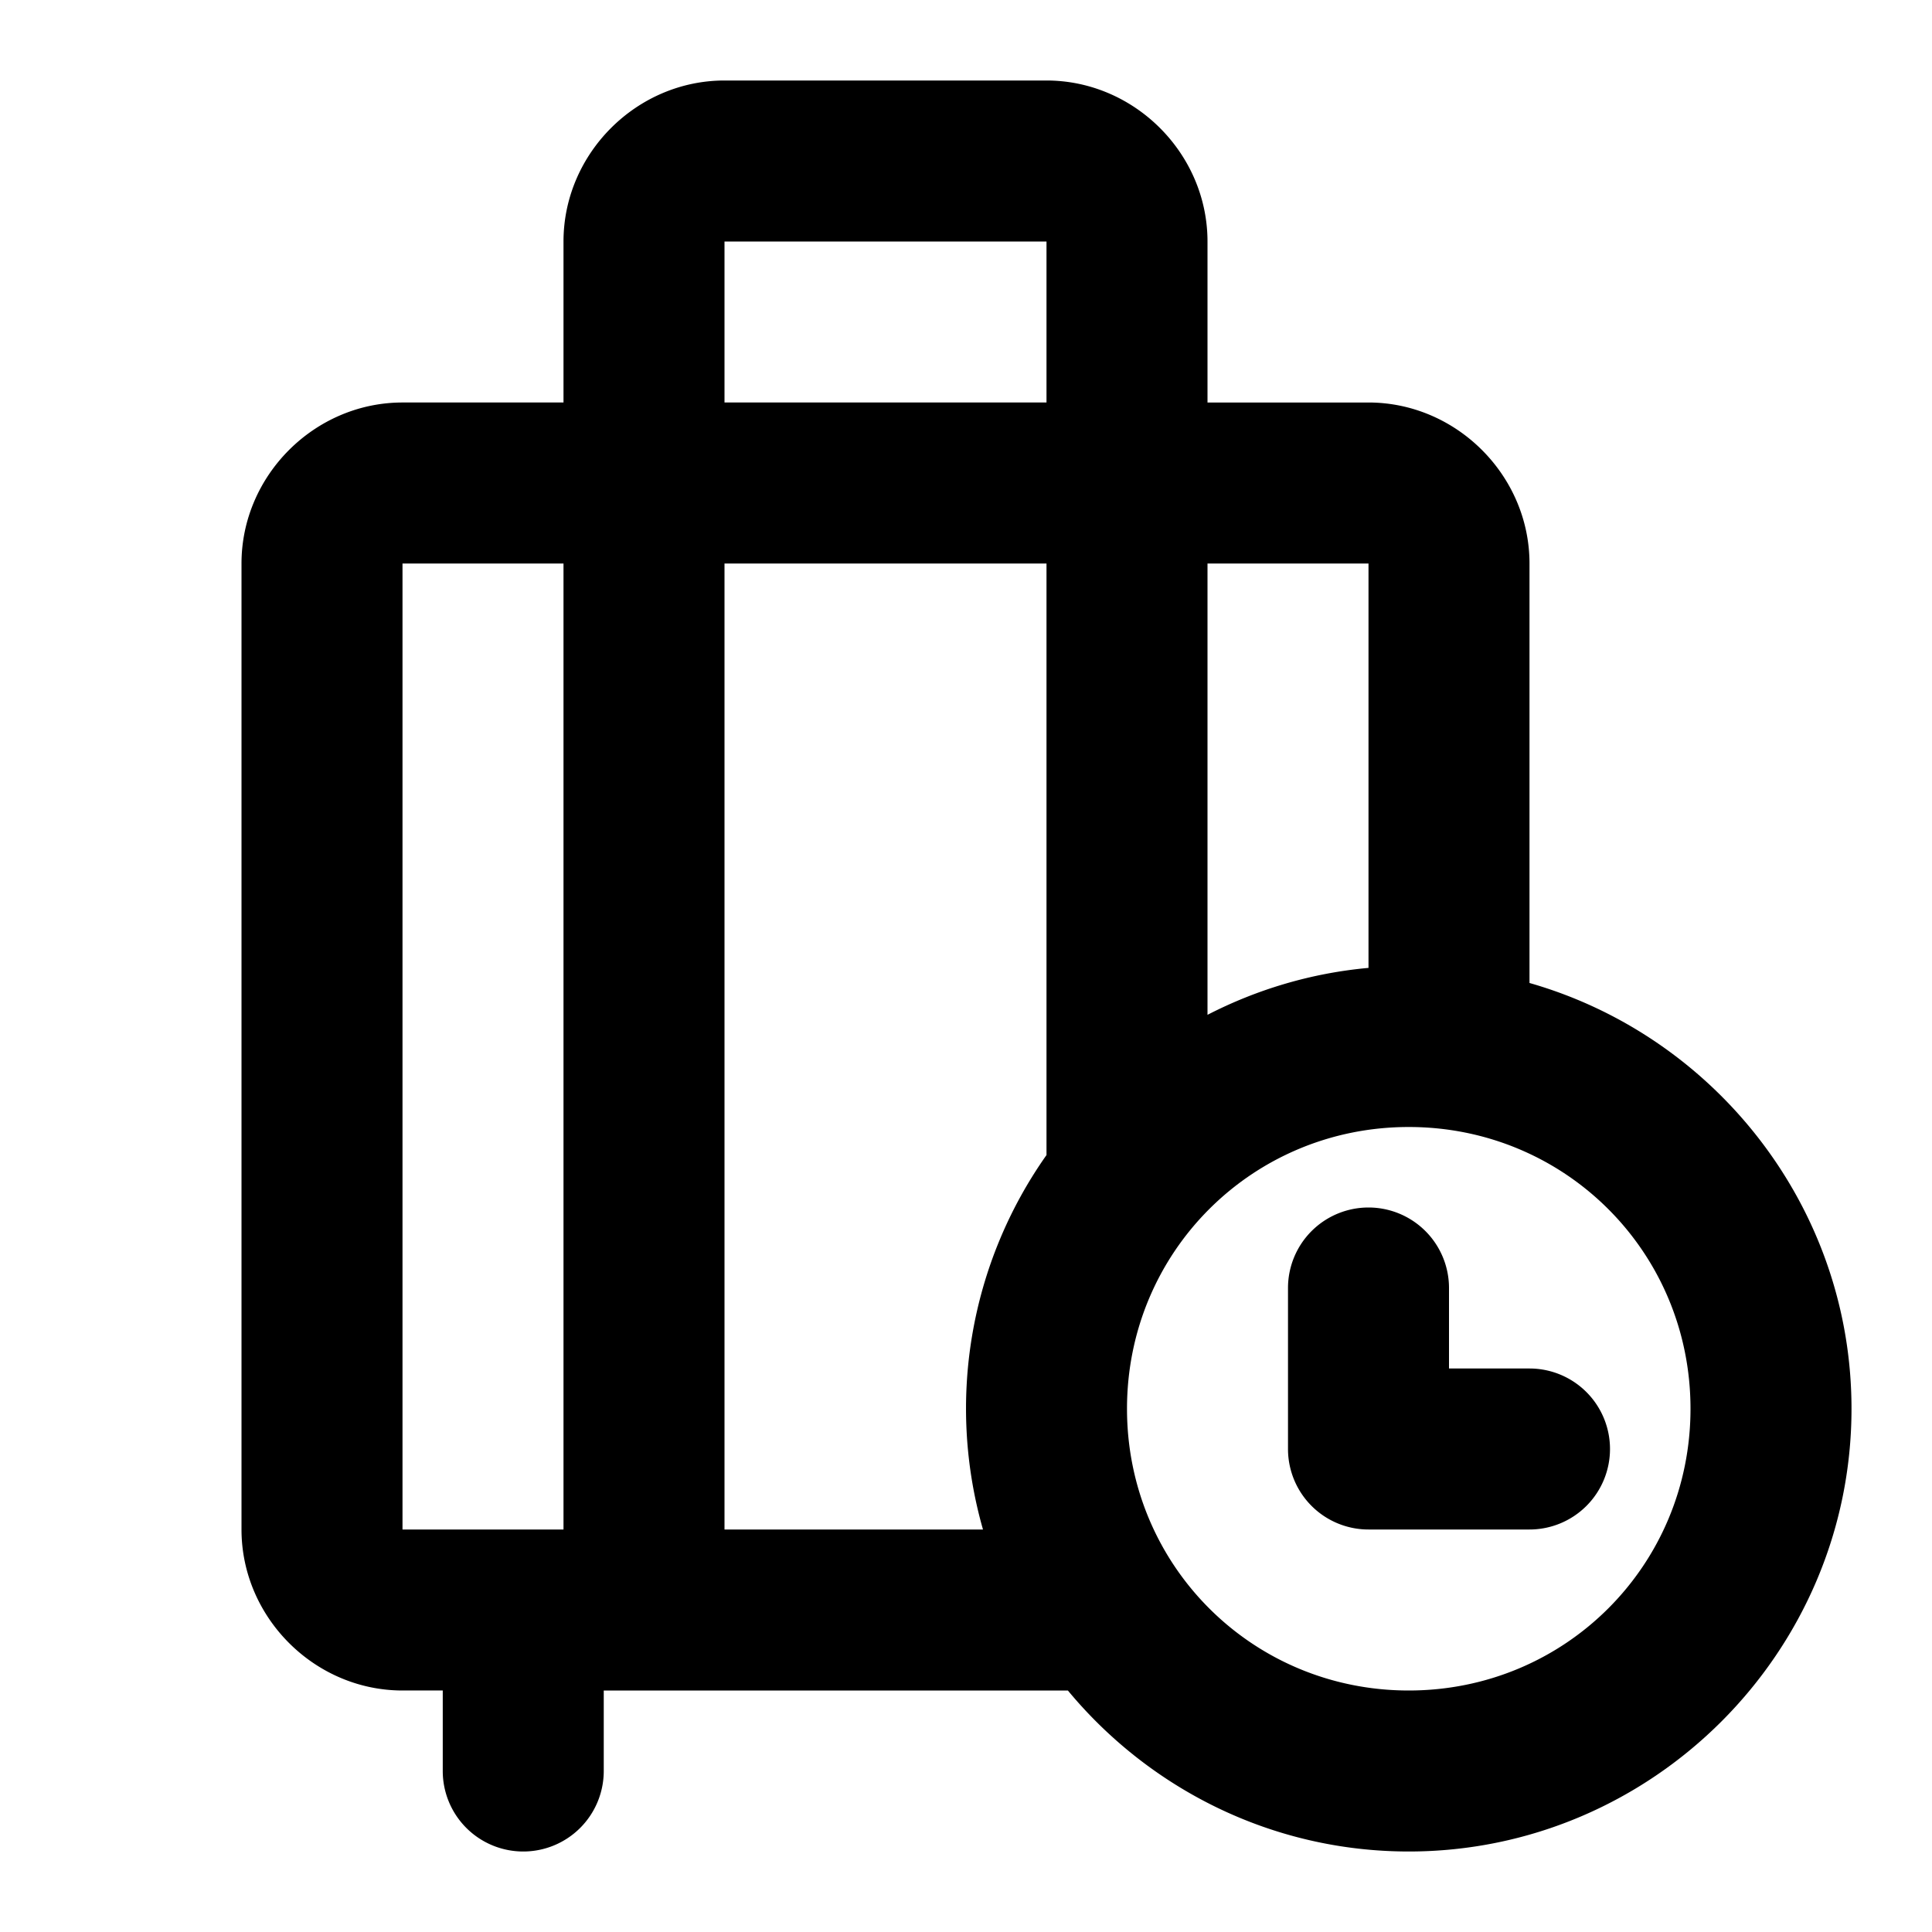 <svg xmlns="http://www.w3.org/2000/svg" width="48" height="48" viewBox="0 0 48 48"><path d="M18 2c-2.185 0-4 1.815-4 4v4h-4c-2.185 0-4 1.815-4 4v24c0 2.185 1.815 4 4 4h1v2a2 2 0 0 0 2 2 2 2 0 0 0 2-2v-2h11.531c2.022 2.44 5.071 4 8.469 4 6.051 0 11-4.949 11-11 0-5.012-3.396-9.264-8-10.578V14c0-2.185-1.815-4-4-4h-4V6c0-2.185-1.815-4-4-4zm0 4h8v4h-8zm-8 8h4v24h-4zm8 0h8v14.697A10.92 10.92 0 0 0 24.422 38H18zm12 0h4v10.047c-1.429.13-2.779.538-4 1.166zm5 14c3.89 0 7 3.11 7 7s-3.11 7-7 7-7-3.11-7-7 3.11-7 7-7zm-1 2a2 2 0 0 0-2 2v4a2 2 0 0 0 2 2h4a2 2 0 0 0 2-2 2 2 0 0 0-2-2h-2v-2a2 2 0 0 0-2-2z"/></svg>